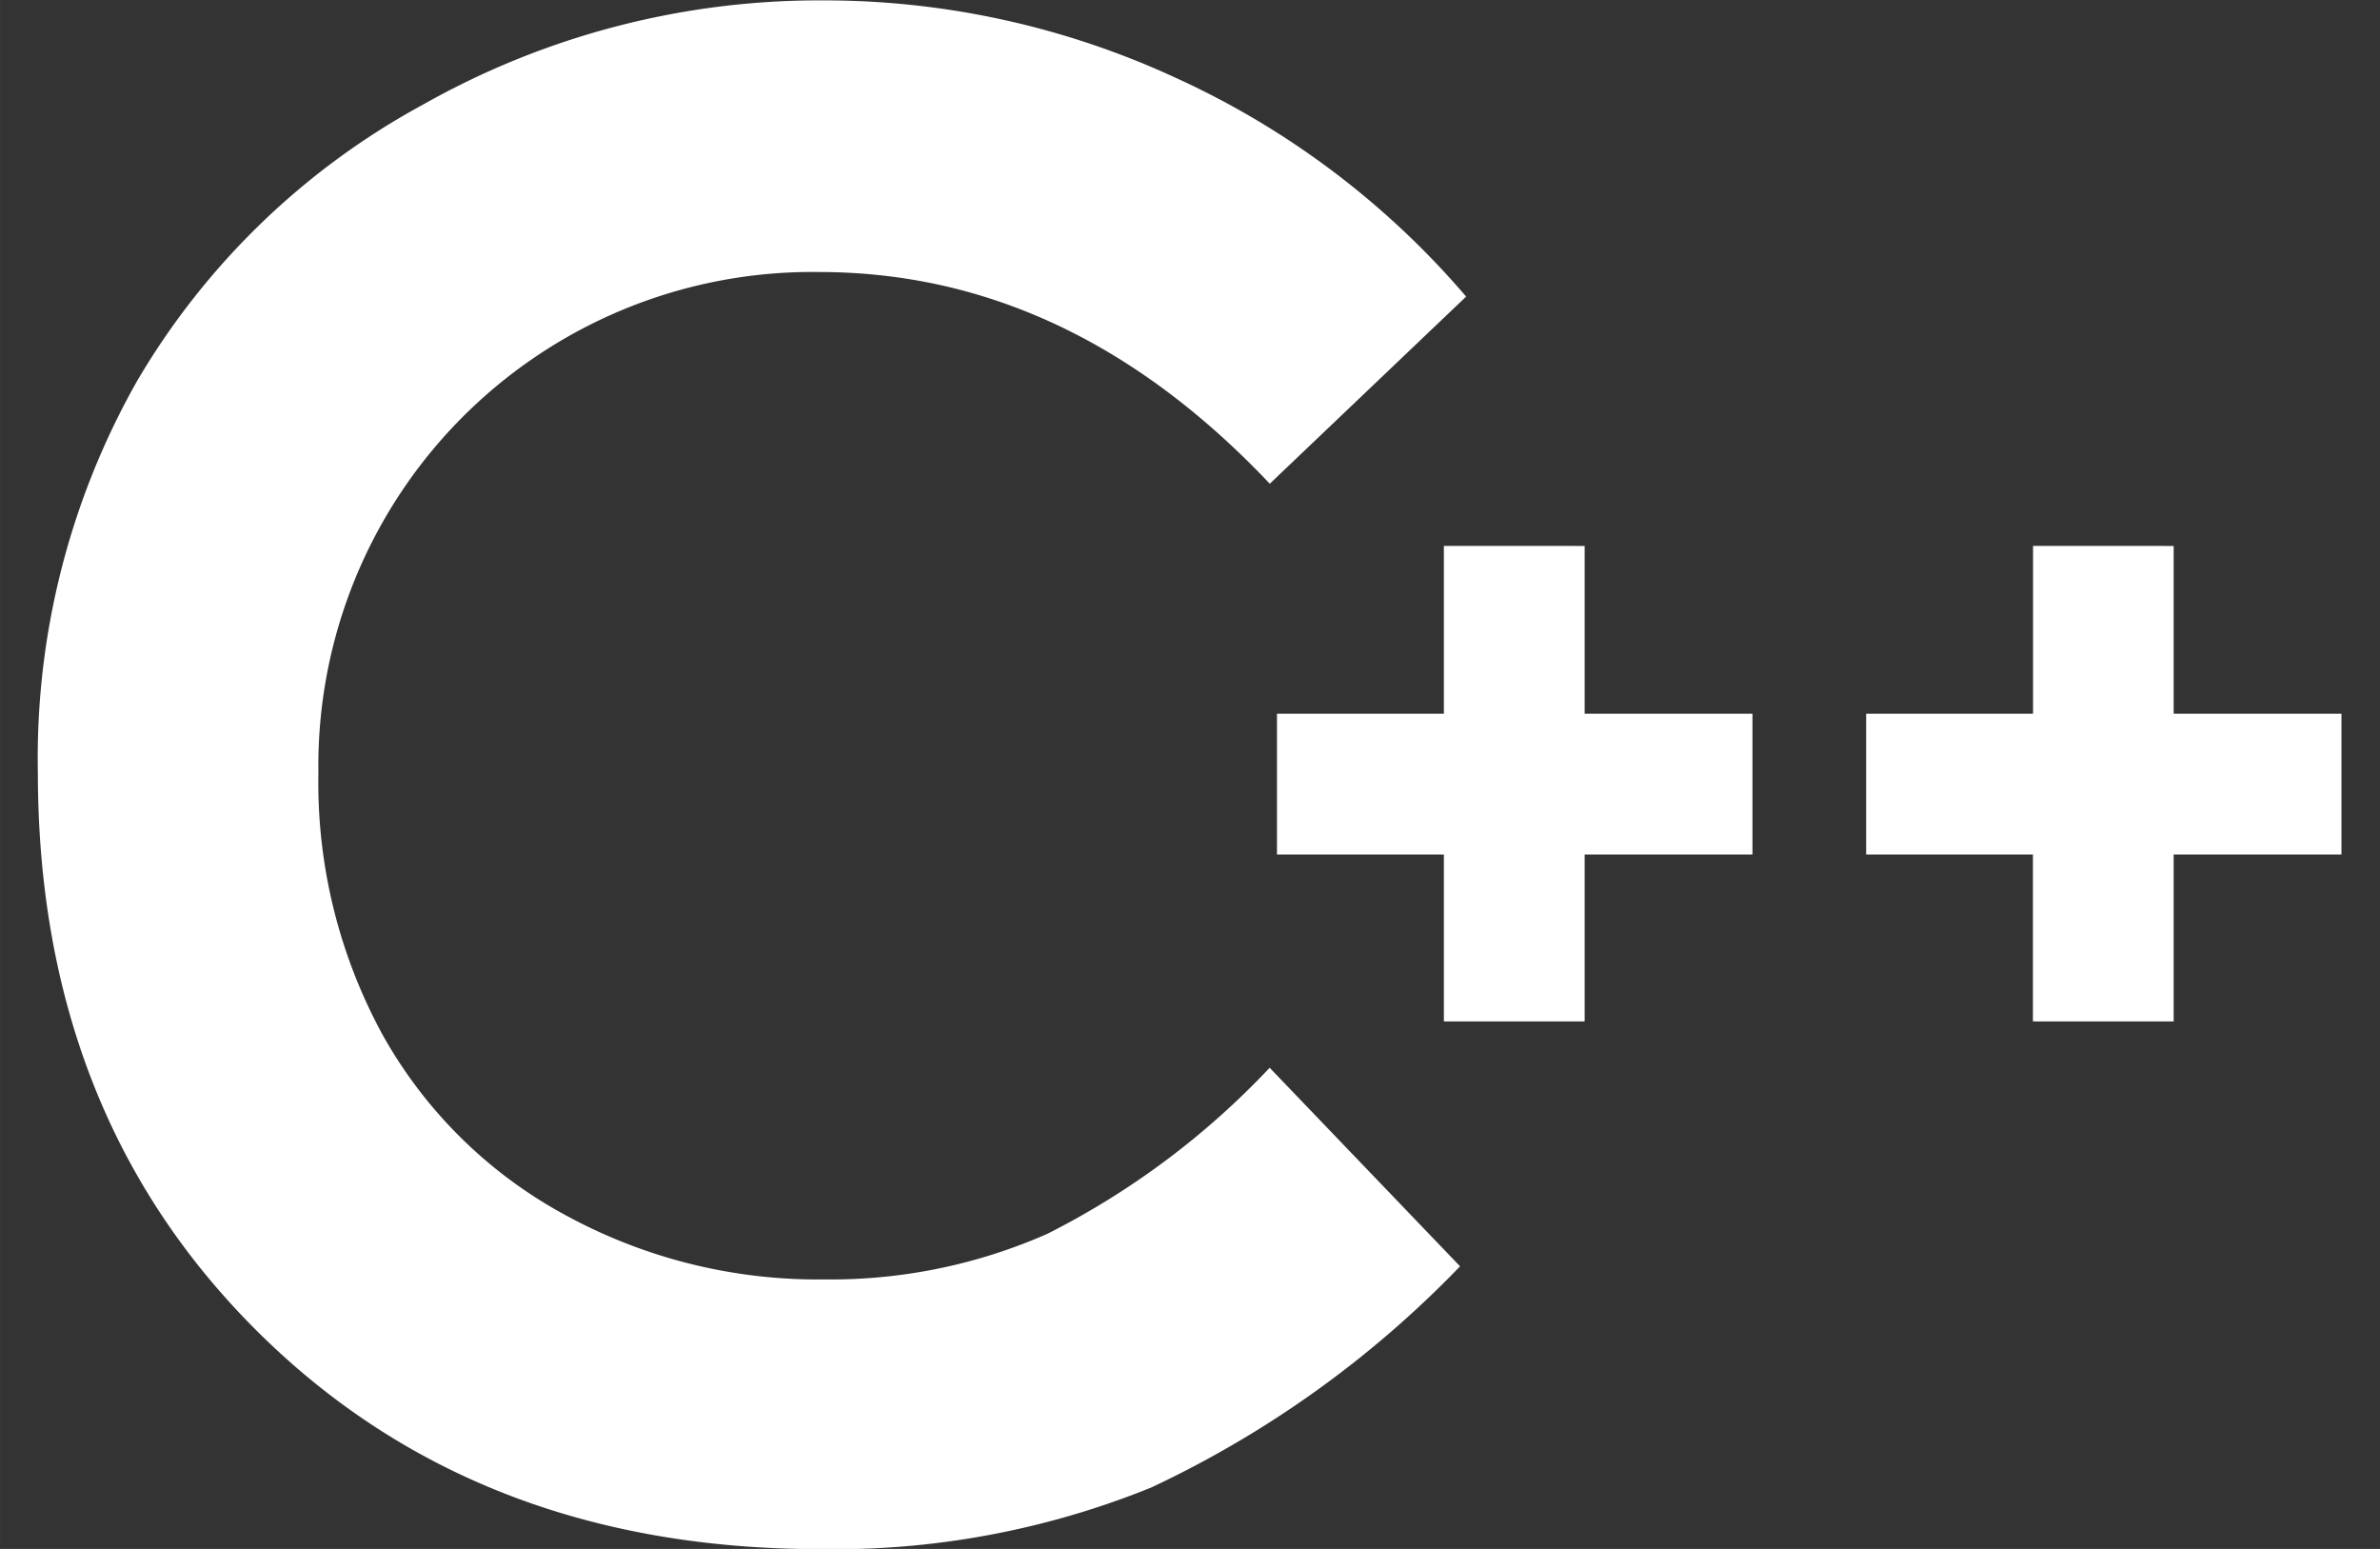 <svg xmlns="http://www.w3.org/2000/svg" width="100" height="65.078" viewBox="0 0 80 52.063">
  <rect x="0" y="0" width="80" height="52.063" fill="#333333" stroke="none"/>
  <defs>
    <style>
      .cls-1 {
        fill: #fff;
        fill-rule: evenodd;
      }
    </style>
  </defs>
  <path id="_" data-name="++" class="cls-1" d="M49.337,26.134a28.144,28.144,0,0,0-11.809-2.59,27.078,27.078,0,0,0-13.46,3.5,24.927,24.927,0,0,0-9.6,9.265,25.706,25.706,0,0,0-3.352,13.173q0,11.455,7.362,18.783T37.393,75.6a28.334,28.334,0,0,0,11.152-2.073,35.114,35.114,0,0,0,10.377-7.433l-6.4-6.674A26.908,26.908,0,0,1,45.053,65a18.033,18.033,0,0,1-7.506,1.535,17.691,17.691,0,0,1-8.752-2.192A15.44,15.44,0,0,1,22.7,58.305a17.7,17.7,0,0,1-2.154-8.8A16.6,16.6,0,0,1,37.378,32.674q8.415,0,15.148,7.116l6.6-6.29A28.249,28.249,0,0,0,49.337,26.134Zm3.431,26.119h5.61v5.61h4.732v-5.61h5.64V47.521h-5.64v-5.64H58.378v5.64h-5.61v4.732Zm19.8,0h5.61v5.61h4.731v-5.61h5.64V47.521h-5.64v-5.64H78.182v5.64h-5.61v4.732Z" transform="translate(-9.844 -23.531)"/>
</svg>

